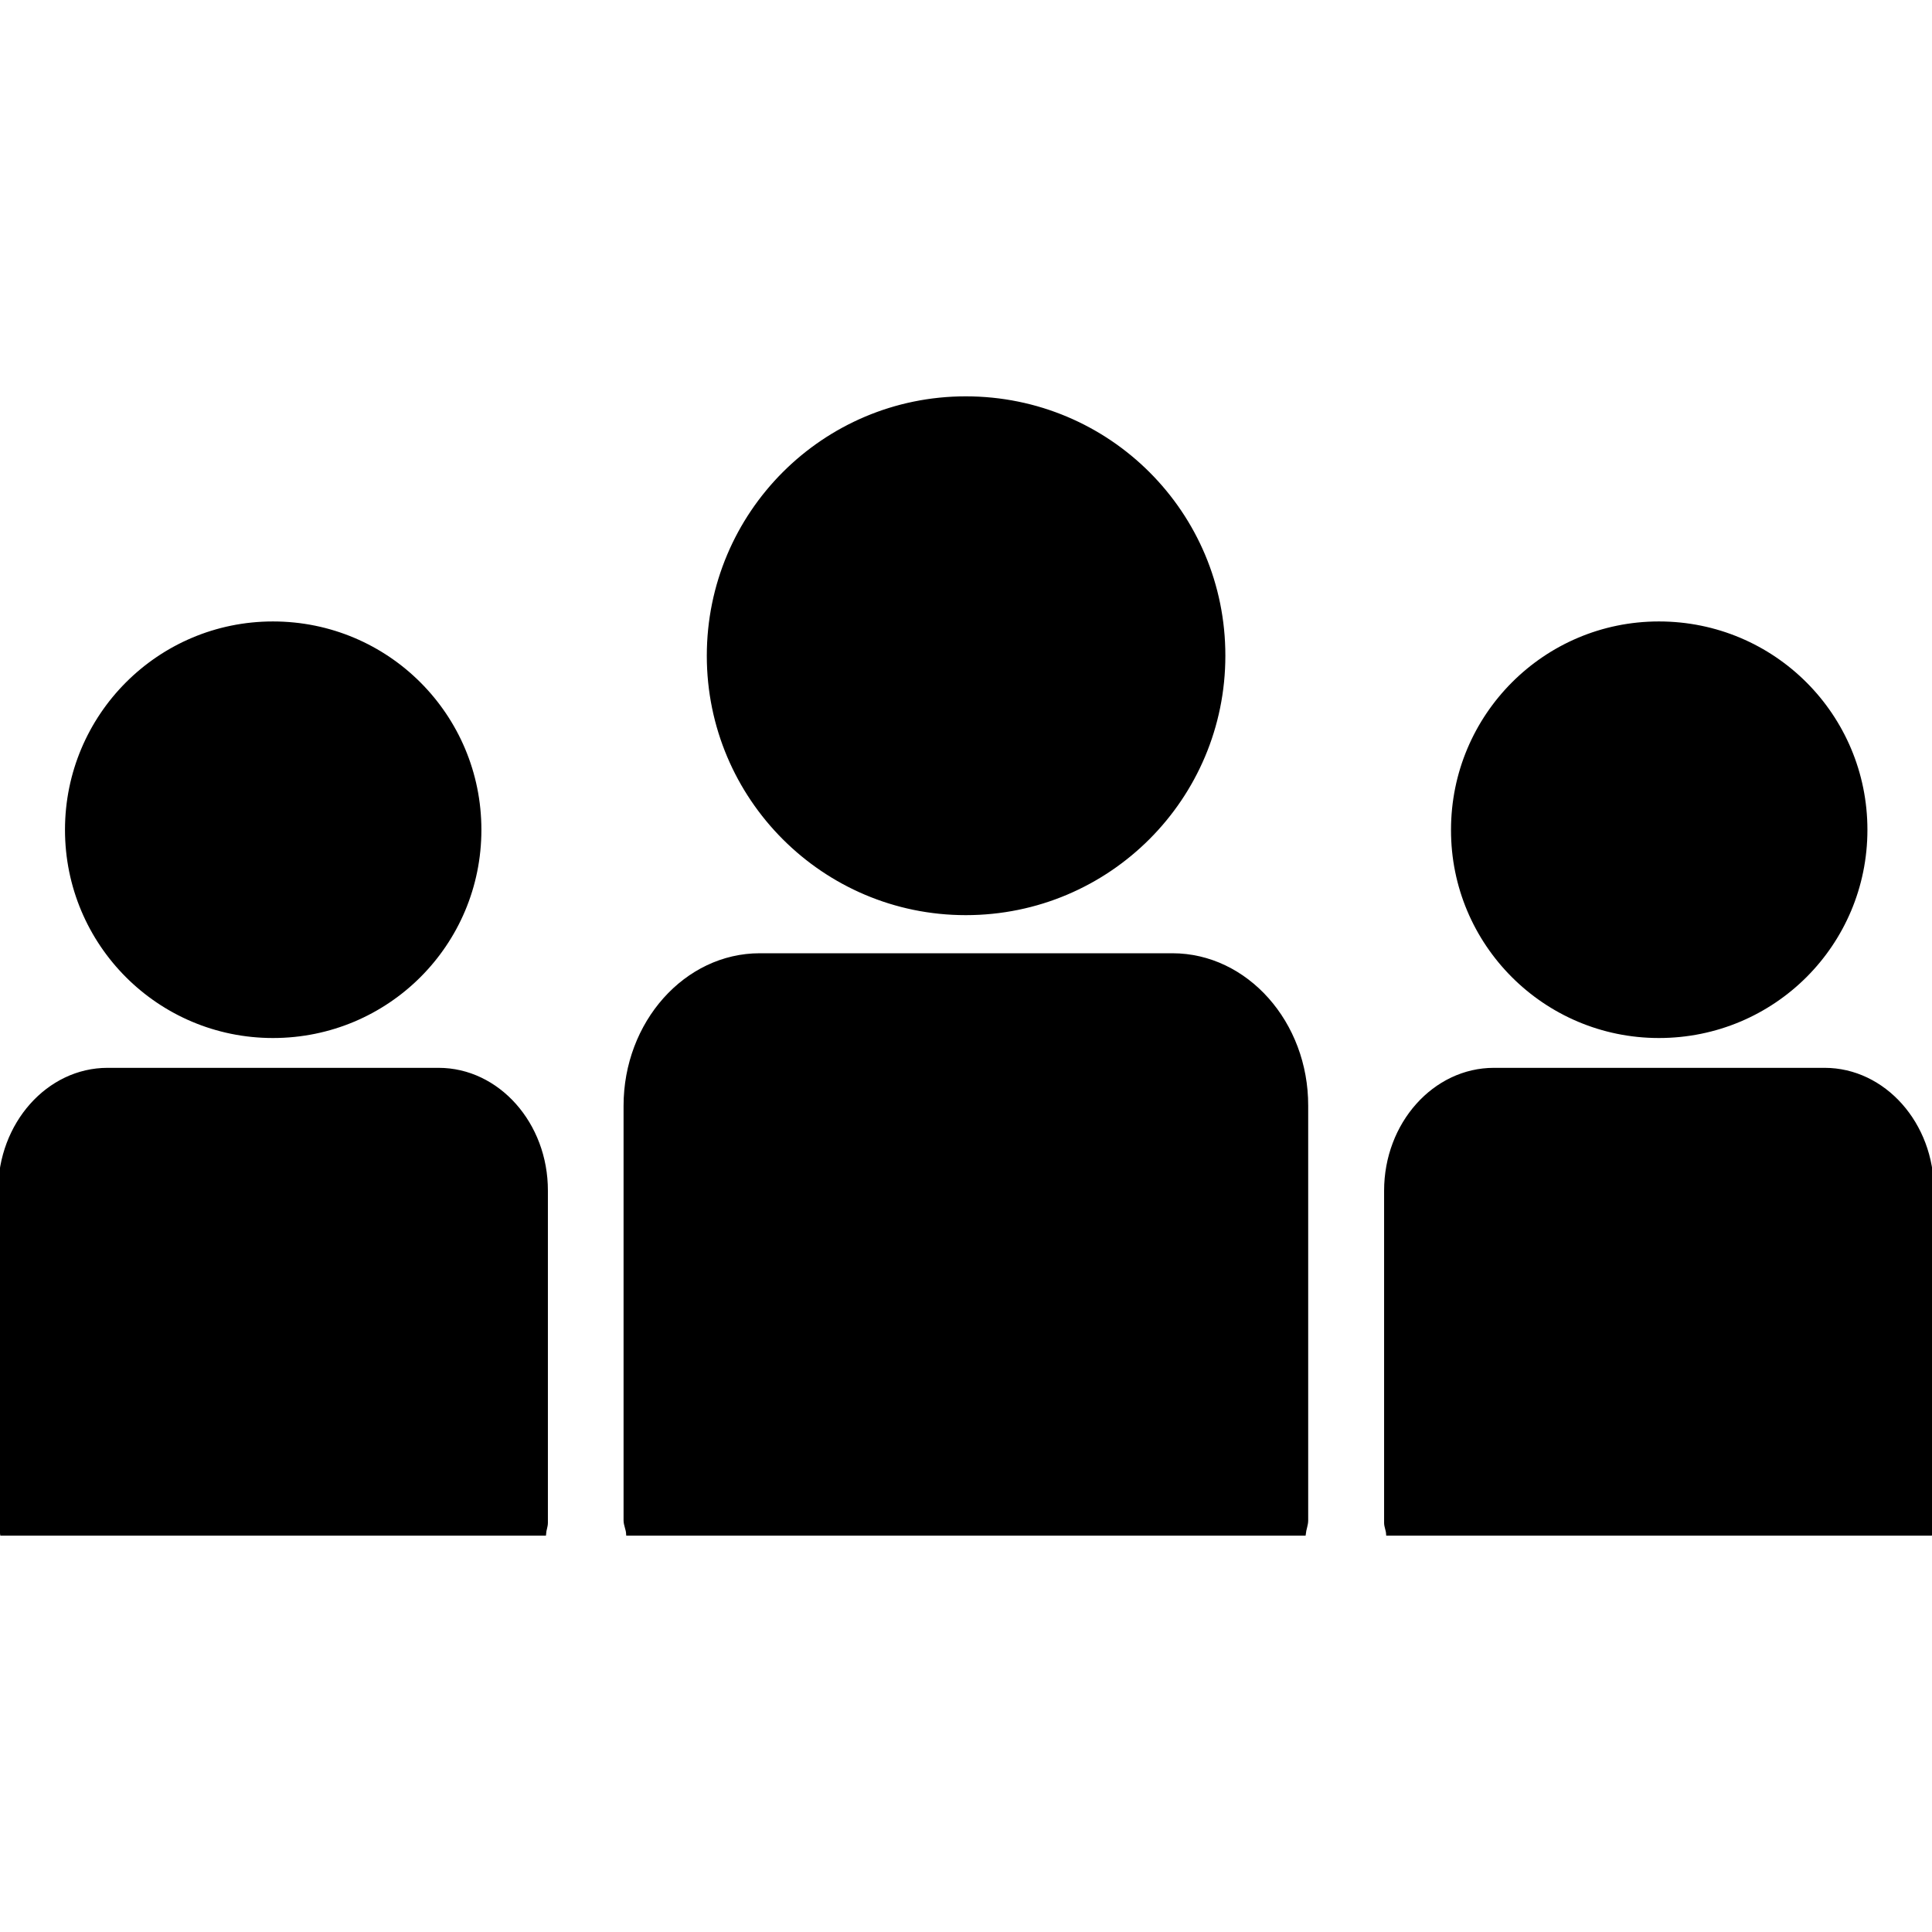 <!DOCTYPE svg PUBLIC "-//W3C//DTD SVG 1.1//EN" "http://www.w3.org/Graphics/SVG/1.1/DTD/svg11.dtd">
<!-- Uploaded to: SVG Repo, www.svgrepo.com, Transformed by: SVG Repo Mixer Tools -->
<svg fill="#000000" height="800px" width="800px" version="1.1" id="Capa_1" xmlns="http://www.w3.org/2000/svg" xmlns:xlink="http://www.w3.org/1999/xlink" viewBox="0 0 502.643 502.643" xml:space="preserve" stroke="#000000">
<g id="SVGRepo_bgCarrier" stroke-width="0"/>
<g id="SVGRepo_tracerCarrier" stroke-linecap="round" stroke-linejoin="round"/>
<g id="SVGRepo_iconCarrier"> <g> <g> <path d="M251.256,237.591c37.166,0,67.042-30.048,67.042-66.977c0.043-37.037-29.876-66.999-67.042-66.999 c-36.908,0-66.869,29.962-66.869,66.999C184.387,207.587,214.349,237.591,251.256,237.591z"/> <path d="M305.032,248.506H197.653c-19.198,0-34.923,17.602-34.923,39.194v107.854c0,1.186,0.604,2.243,0.669,3.473h175.823 c0.129-1.229,0.626-2.286,0.626-3.473V287.7C339.912,266.108,324.187,248.506,305.032,248.506z"/> <path d="M431.588,269.559c29.832,0,53.754-24.008,53.754-53.668s-23.922-53.711-53.754-53.711 c-29.617,0-53.582,24.051-53.582,53.711C377.942,245.53,401.972,269.559,431.588,269.559z"/> <path d="M474.708,278.317h-86.046c-15.445,0-28.064,14.107-28.064,31.472v86.413c0,0.928,0.453,1.812,0.518,2.826h141.03 c0.065-1.014,0.496-1.898,0.496-2.826v-86.413C502.707,292.424,490.11,278.317,474.708,278.317z"/> <path d="M71.011,269.559c29.789,0,53.733-24.008,53.733-53.668S100.8,162.18,71.011,162.18c-29.638,0-53.603,24.051-53.603,53.711 S41.373,269.559,71.011,269.559L71.011,269.559z"/> <path d="M114.109,278.317H27.977C12.576,278.317,0,292.424,0,309.789v86.413c0,0.928,0.453,1.812,0.539,2.826h141.03 c0.065-1.014,0.475-1.898,0.475-2.826v-86.413C142.087,292.424,129.489,278.317,114.109,278.317z"/> </g> <g> </g> <g> </g> <g> </g> <g> </g> <g> </g> <g> </g> <g> </g> <g> </g> <g> </g> <g> </g> <g> </g> <g> </g> <g> </g> <g> </g> <g> </g> </g> </g>
</svg>